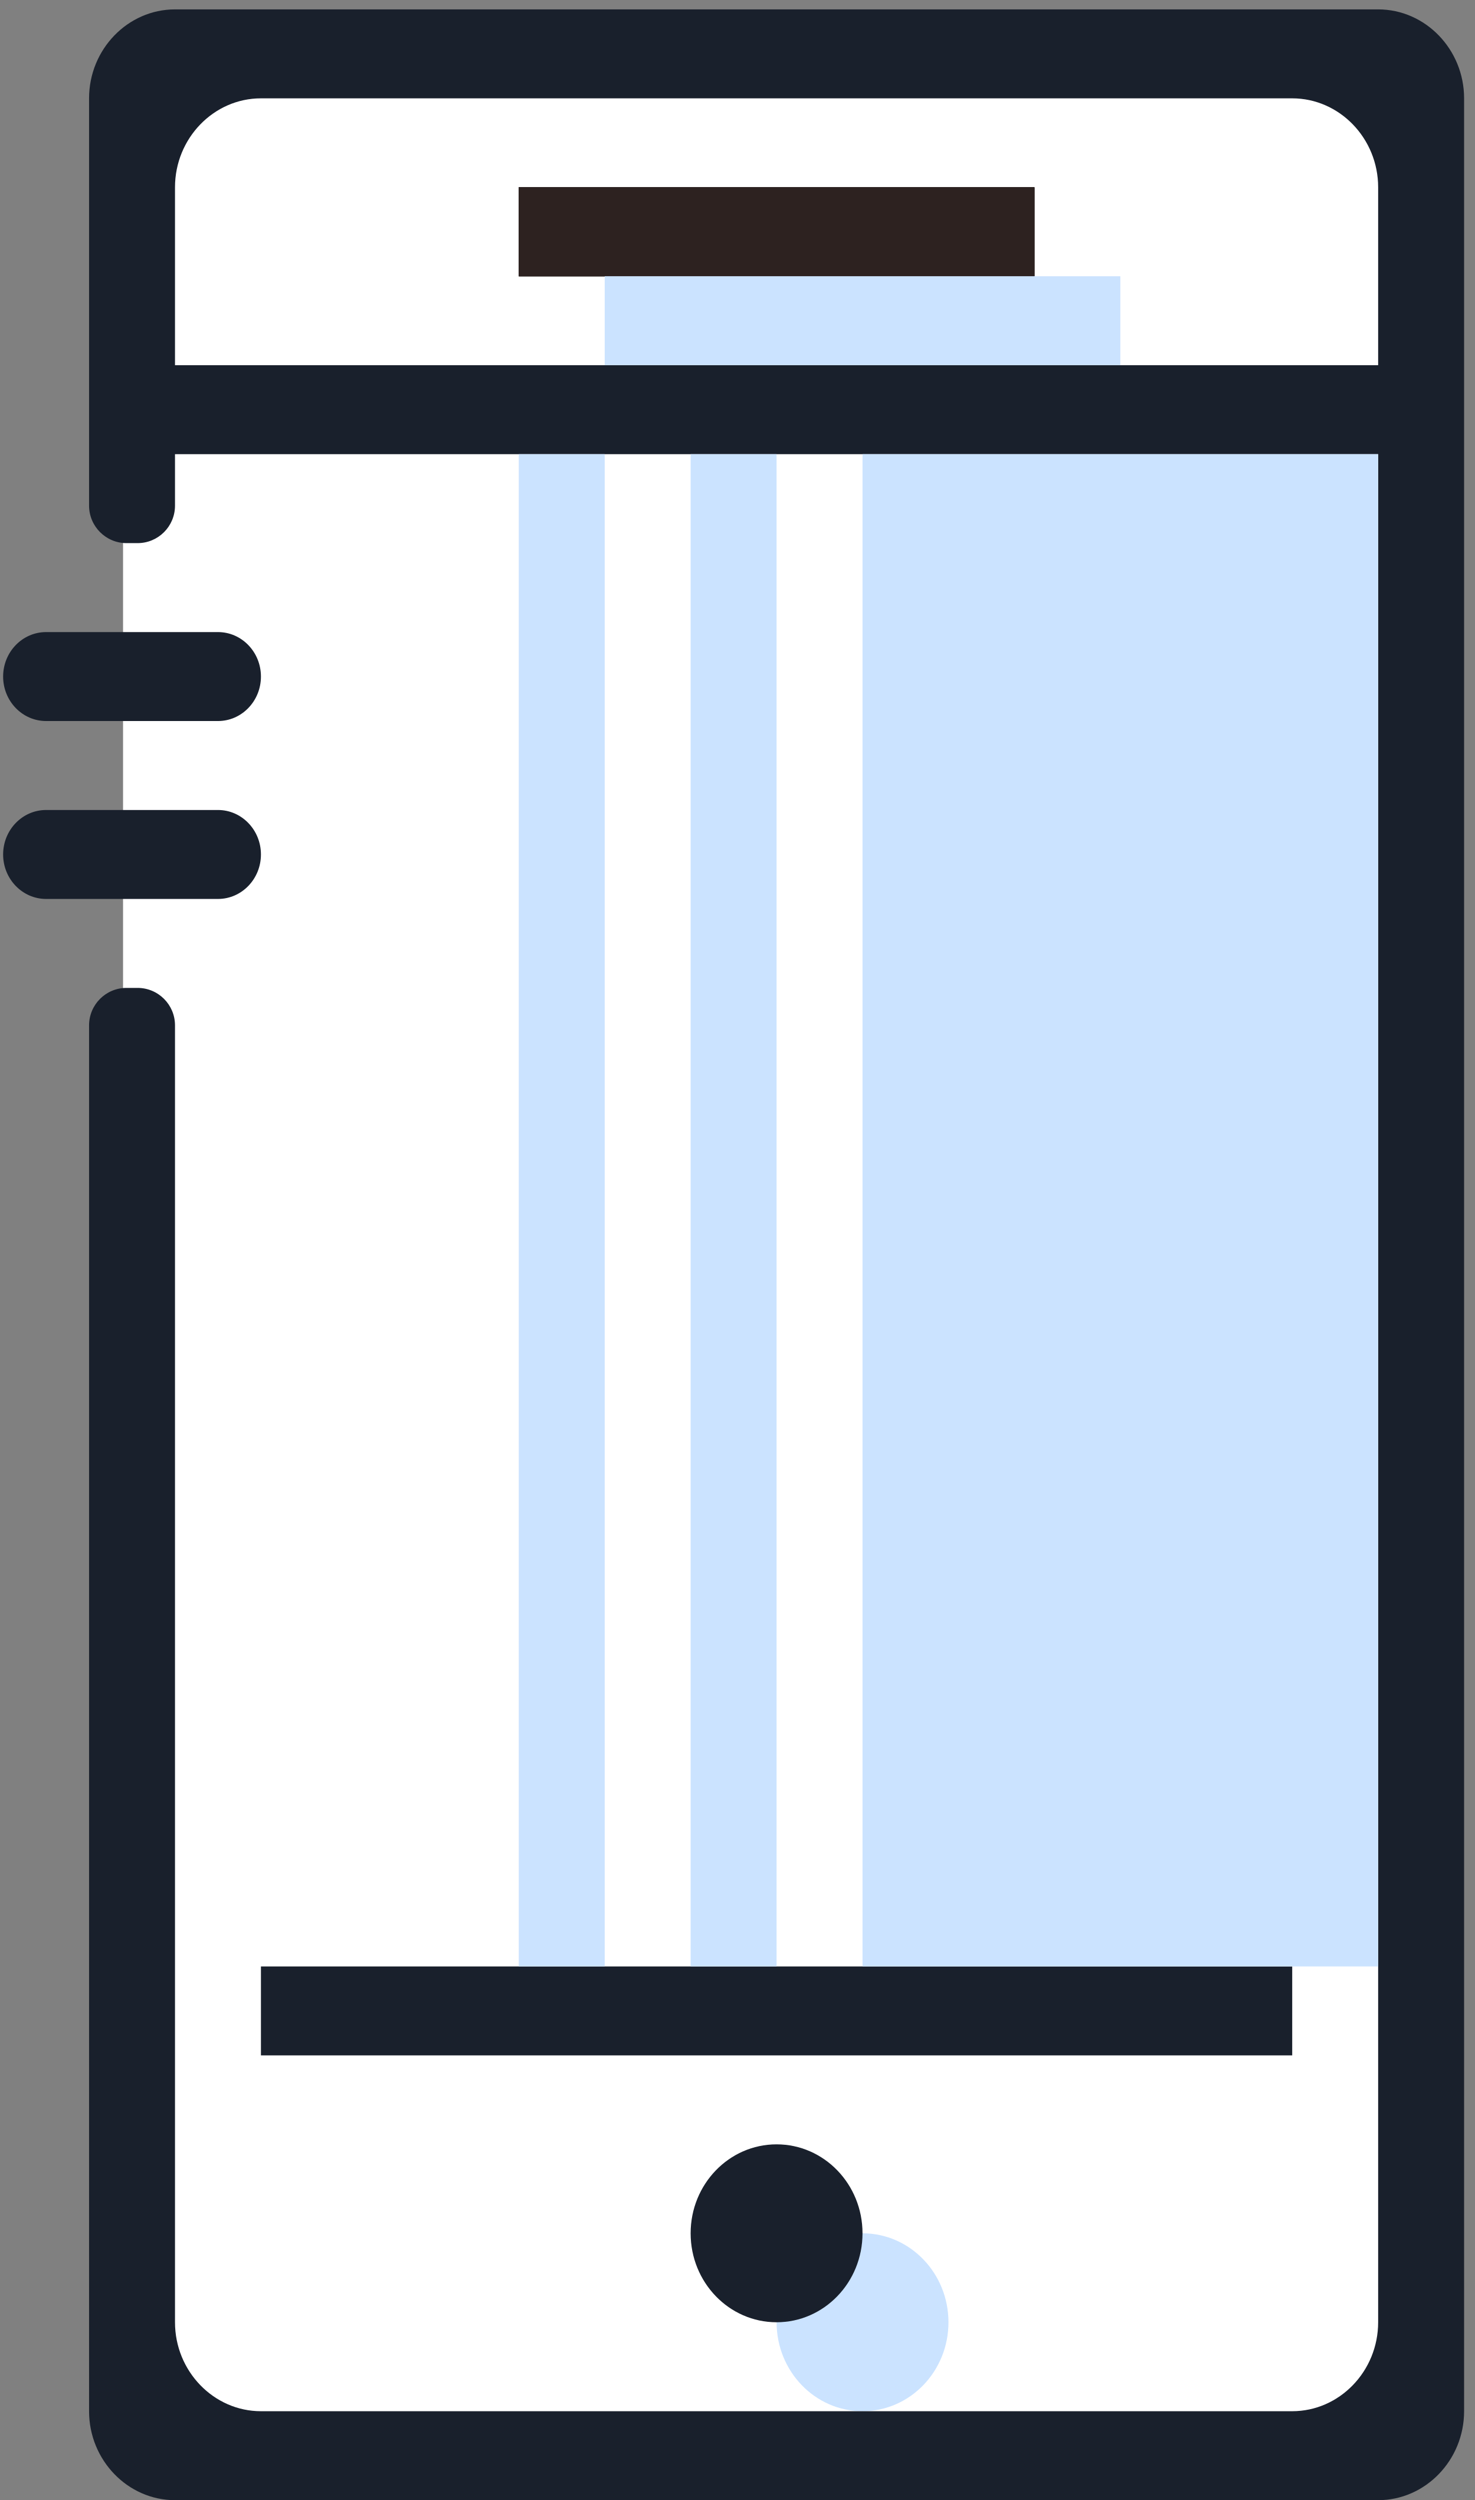 <?xml version="1.0" encoding="UTF-8"?>
<svg width="118px" height="200px" viewBox="0 0 118 200" version="1.1" xmlns="http://www.w3.org/2000/svg" xmlns:xlink="http://www.w3.org/1999/xlink">
    <rect x="0" y="0" width="118" height="200" fill="#808080" stroke="none"/>
    <!-- Generator: Sketch 43.1 (39012) - http://www.bohemiancoding.com/sketch -->
    <title>device</title>
    <desc>Created with Sketch.</desc>
    <defs></defs>
    <g id="Design" stroke="none" stroke-width="1" fill="none" fill-rule="evenodd">
        <g id="intro" transform="translate(-265, -253)">
            <g id="Group-5" transform="translate(123, 128)">
                <g id="Group-9">
                    <g id="Group-4" transform="translate(142, 125)">
                        <g id="device" transform="translate(0.25, 0.751)">
                            <rect id="Path" fill="#FFFFFF" x="9.594" y="4.508" width="103.794" height="191.135"></rect>
                            <ellipse id="Oval" fill="#CBE3FF" fill-rule="nonzero" cx="68.752" cy="185.017" rx="6.875" ry="7.116"></ellipse>
                            <rect id="Rectangle-path" fill="#2D2220" fill-rule="nonzero" x="41.251" y="14.232" width="41.251" height="7.116"></rect>
                            <g id="Group" transform="translate(6.875, 0)" fill-rule="nonzero">
                                <path d="M34.376,14.232 L34.376,21.348 L75.627,21.348 L75.627,14.232 L34.376,14.232 Z M34.376,14.232 L34.376,21.348 L75.627,21.348 L75.627,14.232 L34.376,14.232 Z M34.376,14.232 L34.376,21.348 L75.627,21.348 L75.627,14.232 L34.376,14.232 Z M34.376,14.232 L34.376,21.348 L75.627,21.348 L75.627,14.232 L34.376,14.232 Z M13.75,156.553 L13.75,163.669 L96.252,163.669 L96.252,156.553 L13.75,156.553 Z M34.376,14.232 L34.376,21.348 L75.627,21.348 L75.627,14.232 L34.376,14.232 Z M13.75,156.553 L13.75,163.669 L96.252,163.669 L96.252,156.553 L13.75,156.553 Z M34.376,14.232 L34.376,21.348 L75.627,21.348 L75.627,14.232 L34.376,14.232 Z M13.75,156.553 L13.75,163.669 L96.252,163.669 L96.252,156.553 L13.75,156.553 Z M103.127,0 L6.875,0 C3.094,0 0,3.202 0,7.116 L0,39.693 C0,41.352 1.342,42.696 2.996,42.696 L3.88,42.696 C5.534,42.696 6.875,41.358 6.875,39.699 L6.875,35.58 L103.127,35.58 L103.127,185.017 C103.127,188.931 100.034,192.133 96.252,192.133 L13.75,192.133 C9.969,192.133 6.875,188.931 6.875,185.017 L6.875,81.271 C6.875,79.617 5.533,78.276 3.88,78.276 L2.996,78.276 C1.341,78.276 0,79.614 0,81.278 L0,192.133 C0,196.047 3.094,199.249 6.875,199.249 L103.127,199.249 C106.909,199.249 110.003,196.047 110.003,192.133 L110.003,7.116 C110.003,3.202 106.909,0 103.127,0 Z M103.127,28.464 L6.875,28.464 L6.875,14.232 C6.875,10.318 9.969,7.116 13.75,7.116 L96.252,7.116 C100.034,7.116 103.127,10.318 103.127,14.232 L103.127,28.464 Z M96.252,156.553 L13.75,156.553 L13.75,163.669 L96.252,163.669 L96.252,156.553 Z M34.376,21.348 L75.627,21.348 L75.627,14.232 L34.376,14.232 L34.376,21.348 Z M13.75,156.553 L13.75,163.669 L96.252,163.669 L96.252,156.553 L13.75,156.553 Z M34.376,14.232 L34.376,21.348 L75.627,21.348 L75.627,14.232 L34.376,14.232 Z M34.376,14.232 L34.376,21.348 L75.627,21.348 L75.627,14.232 L34.376,14.232 Z M34.376,14.232 L34.376,21.348 L75.627,21.348 L75.627,14.232 L34.376,14.232 Z M34.376,14.232 L34.376,21.348 L75.627,21.348 L75.627,14.232 L34.376,14.232 Z" id="Shape" fill="#19202C"></path>
                                <rect id="Rectangle-path" fill="#2D2220" x="34.376" y="14.232" width="41.251" height="7.116"></rect>
                            </g>
                            <rect id="Rectangle-path" fill="#2D2220" fill-rule="nonzero" x="41.251" y="14.232" width="41.251" height="7.116"></rect>
                            <rect id="Rectangle-path" fill="#2D2220" fill-rule="nonzero" x="41.251" y="14.232" width="41.251" height="7.116"></rect>
                            <rect id="Rectangle-path" fill="#CBE3FF" fill-rule="nonzero" x="48.126" y="21.348" width="41.251" height="7.116"></rect>
                            <rect id="Rectangle-path" fill="#CBE3FF" fill-rule="nonzero" x="55.001" y="35.58" width="6.875" height="120.973"></rect>
                            <rect id="Rectangle-path" fill="#CBE3FF" fill-rule="nonzero" x="41.251" y="35.58" width="6.875" height="120.973"></rect>
                            <polygon id="Rectangle-path" fill="#CBE3FF" fill-rule="nonzero" points="68.752 35.58 93.251 35.58 110.003 35.58 110.003 156.553 68.752 156.553"></polygon>
                            <ellipse id="Oval" fill="#19202C" fill-rule="nonzero" cx="61.876" cy="177.901" rx="6.875" ry="7.116"></ellipse>
                            <path d="M20.625,53.37 C20.625,51.406 19.085,49.812 17.188,49.812 L3.438,49.812 C1.54,49.812 0,51.406 0,53.37 L0,53.37 C0,55.334 1.54,56.928 3.438,56.928 L17.188,56.928 C19.085,56.928 20.625,55.334 20.625,53.37 L20.625,53.37 Z" id="Shape" fill="#19202C" fill-rule="nonzero"></path>
                            <path d="M20.625,67.602 C20.625,65.638 19.085,64.044 17.188,64.044 L3.438,64.044 C1.54,64.044 0,65.638 0,67.602 L0,67.602 C0,69.566 1.54,71.16 3.438,71.16 L17.188,71.16 C19.085,71.16 20.625,69.566 20.625,67.602 L20.625,67.602 Z" id="Shape" fill="#19202C" fill-rule="nonzero"></path>
                        </g>
                    </g>
                </g>
            </g>
        </g>
    </g>
</svg>